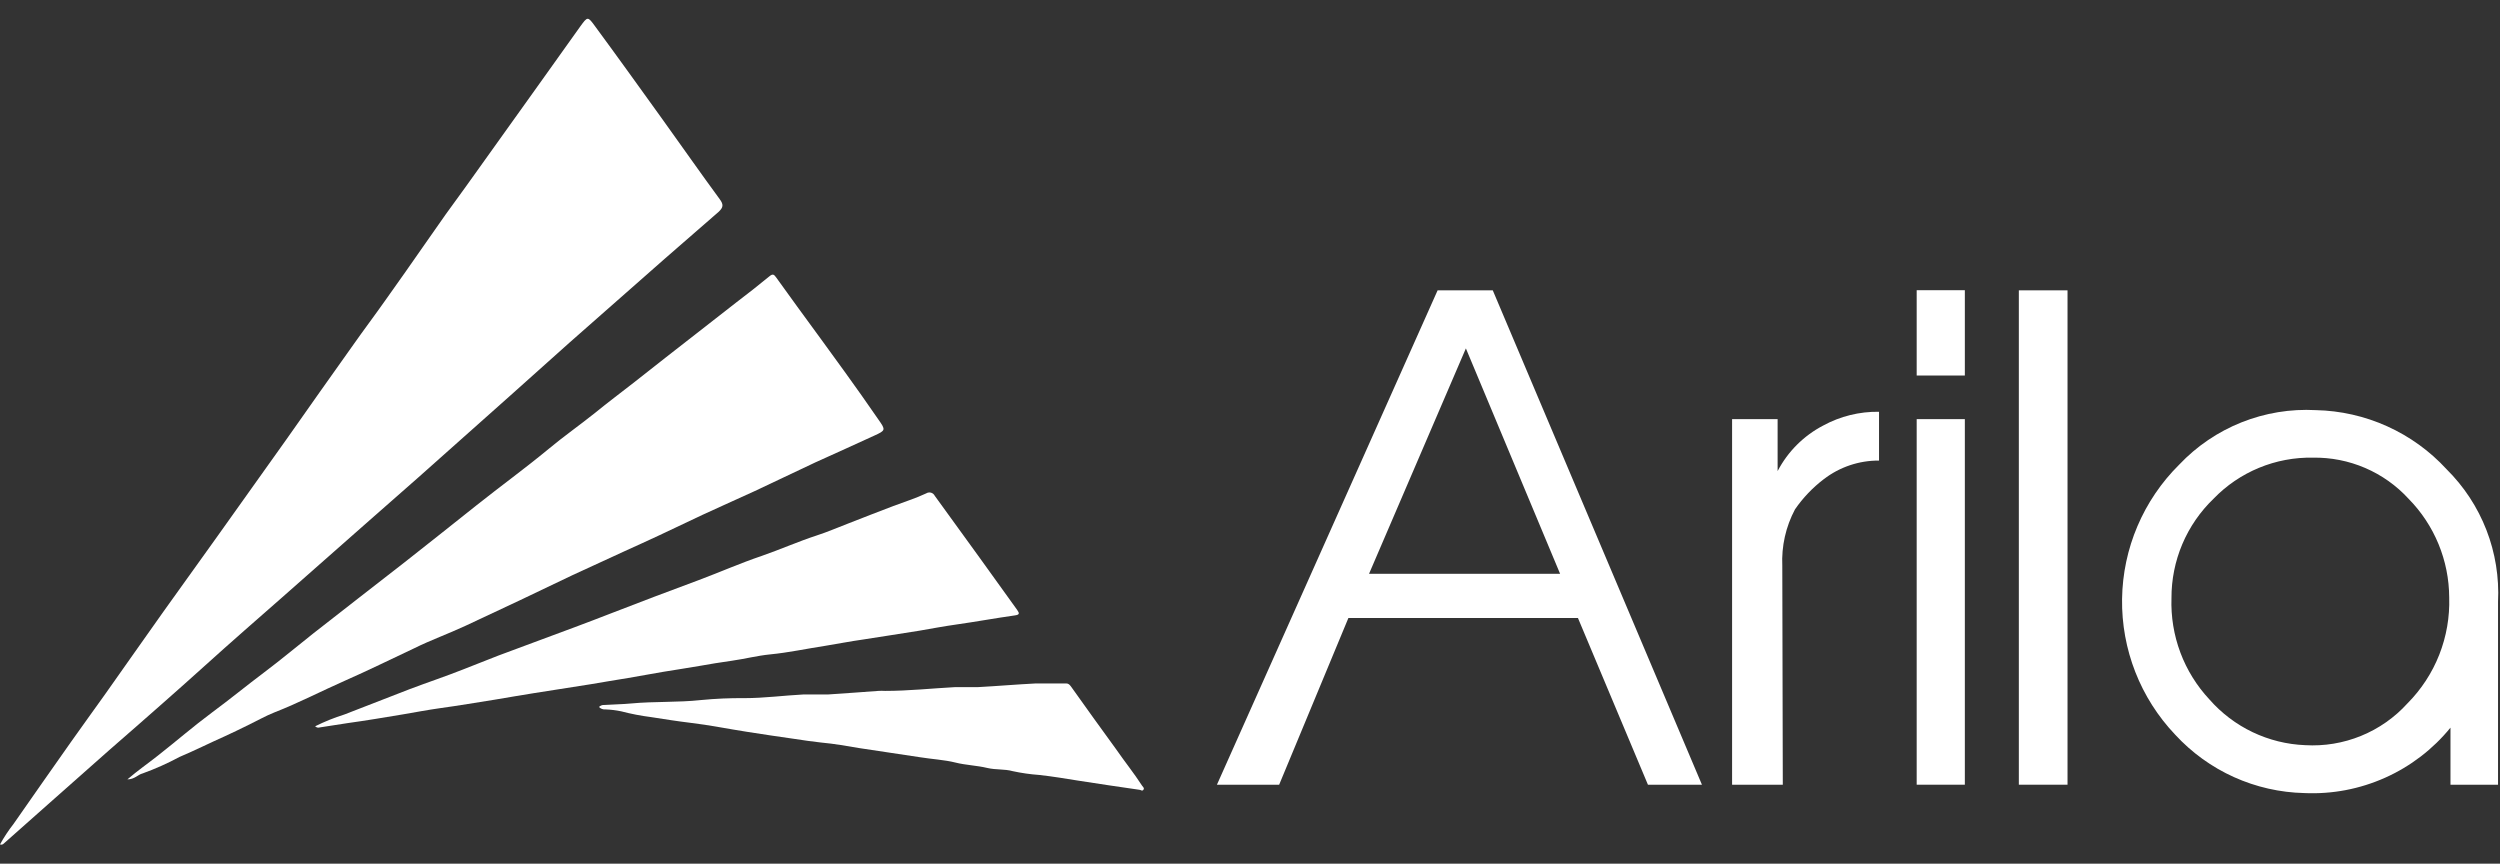 <svg width="110" height="38" viewBox="0 0 110 38" fill="none" xmlns="http://www.w3.org/2000/svg">
<rect x="0" y="0" width="110" height="38" fill="#333333" stroke="none"/>
<path d="M74.885 34.527H72.509L69.43 27.193H59.329L56.283 34.527H53.545L63.255 12.775H65.682L74.885 34.527ZM68.644 25.246L64.499 15.329L60.238 25.246H68.644Z" fill="white"/>
<path d="M78.443 34.527H76.212V18.442H78.215V20.728C78.662 19.872 79.36 19.173 80.217 18.726C80.971 18.314 81.818 18.105 82.677 18.118V20.265C81.797 20.26 80.942 20.549 80.245 21.085C79.755 21.458 79.328 21.906 78.979 22.413C78.574 23.175 78.382 24.032 78.421 24.895L78.443 34.527Z" fill="white"/>
<path d="M86.453 16.523H84.334V12.769H86.453V16.523ZM86.453 34.527H84.334V18.442H86.453V34.527Z" fill="white"/>
<path d="M90.971 34.527H88.829V12.775H90.971V34.527Z" fill="white"/>
<path d="M109.913 34.527H107.821V32.017C107.048 32.966 106.064 33.72 104.947 34.219C103.83 34.719 102.612 34.951 101.39 34.895C100.32 34.871 99.266 34.631 98.29 34.191C97.314 33.75 96.438 33.117 95.712 32.33C94.179 30.72 93.339 28.574 93.371 26.352C93.403 24.129 94.306 22.008 95.885 20.444C96.653 19.632 97.589 18.997 98.627 18.583C99.666 18.169 100.782 17.985 101.898 18.046C102.982 18.069 104.05 18.311 105.038 18.758C106.027 19.205 106.914 19.846 107.648 20.645C108.415 21.404 109.014 22.317 109.404 23.323C109.794 24.329 109.967 25.407 109.913 26.485V34.527ZM95.545 26.317C95.517 27.134 95.65 27.949 95.937 28.715C96.224 29.48 96.659 30.182 97.218 30.779C97.746 31.381 98.392 31.87 99.115 32.215C99.838 32.56 100.623 32.755 101.424 32.787C102.265 32.837 103.106 32.698 103.886 32.379C104.666 32.061 105.365 31.571 105.93 30.947C106.537 30.336 107.012 29.608 107.328 28.807C107.643 28.006 107.792 27.149 107.765 26.289C107.759 24.663 107.117 23.103 105.975 21.944C105.442 21.363 104.791 20.901 104.066 20.59C103.341 20.278 102.558 20.124 101.769 20.137C100.955 20.121 100.147 20.274 99.394 20.585C98.642 20.896 97.962 21.358 97.397 21.944C96.808 22.51 96.341 23.189 96.022 23.941C95.704 24.693 95.542 25.501 95.545 26.317Z" fill="white"/>
<path d="M0 37.154C0.175 36.838 0.375 36.536 0.597 36.251C1.439 35.052 2.27 33.847 3.118 32.653C3.614 31.95 4.122 31.253 4.618 30.556C5.483 29.334 6.336 28.113 7.201 26.897C7.976 25.815 8.757 24.733 9.527 23.651C10.553 22.216 11.575 20.78 12.594 19.345C13.576 17.956 14.552 16.556 15.539 15.179C16.002 14.52 16.487 13.879 16.95 13.221C17.547 12.379 18.138 11.547 18.735 10.683C19.332 9.818 19.907 9.01 20.492 8.218C21.53 6.768 22.565 5.319 23.599 3.873L25.529 1.168C25.858 0.716 25.858 0.71 26.192 1.168C27.174 2.501 28.161 3.878 29.137 5.234C29.98 6.405 30.811 7.599 31.664 8.759C31.854 9.01 31.815 9.132 31.625 9.316L29.266 11.369L25.06 15.073C24.19 15.842 23.331 16.629 22.461 17.398L18.406 21.007C16.967 22.279 15.517 23.539 14.078 24.817C12.962 25.804 11.847 26.786 10.731 27.762C9.616 28.738 8.366 29.887 7.156 30.947C6.381 31.638 5.594 32.313 4.813 32.999C3.938 33.769 3.062 34.55 2.186 35.325L0.167 37.115C0.147 37.138 0.12 37.154 0.09 37.161C0.06 37.168 0.029 37.166 0 37.154H0Z" fill="white"/>
<path d="M5.605 34.293C6.068 33.897 6.52 33.585 6.95 33.245C7.747 32.62 8.517 31.951 9.331 31.348C10.146 30.746 10.843 30.171 11.607 29.597C12.371 29.022 13.063 28.442 13.788 27.868C15.121 26.819 16.465 25.787 17.798 24.744C18.858 23.913 19.912 23.071 20.972 22.229C22.032 21.387 23.108 20.606 24.14 19.752C24.809 19.195 25.512 18.704 26.187 18.163C26.745 17.705 27.347 17.259 27.922 16.807C28.825 16.099 29.723 15.385 30.627 14.688L32.378 13.321C32.874 12.942 33.371 12.557 33.856 12.156C34.012 12.027 34.062 12.089 34.146 12.2L35.089 13.505C35.78 14.454 36.483 15.407 37.169 16.361C37.671 17.058 38.168 17.756 38.653 18.464C38.976 18.921 38.971 18.938 38.469 19.167C37.61 19.568 36.745 19.948 35.881 20.343L33.203 21.61C32.439 21.961 31.67 22.301 30.911 22.653C30.281 22.943 29.656 23.255 29.026 23.545C28.518 23.785 28.005 24.014 27.492 24.248L25.2 25.302L22.863 26.418C22.071 26.786 21.279 27.165 20.486 27.533C19.695 27.901 18.964 28.158 18.222 28.526C17.212 29 16.209 29.496 15.182 29.948C14.156 30.4 13.141 30.93 12.081 31.343C11.685 31.499 11.311 31.716 10.927 31.9C10.542 32.084 10.241 32.241 9.889 32.397C9.225 32.692 8.573 33.021 7.898 33.306C7.375 33.587 6.833 33.829 6.275 34.031C6.068 34.081 5.923 34.293 5.605 34.293Z" fill="white"/>
<path d="M13.866 31.956C14.281 31.75 14.712 31.576 15.155 31.437C16.107 31.066 17.064 30.694 18.027 30.322C18.808 30.026 19.6 29.764 20.386 29.452C20.905 29.256 21.413 29.039 21.931 28.844C22.45 28.648 23.103 28.409 23.688 28.191C24.754 27.795 25.819 27.405 26.873 26.992C28.156 26.494 29.441 26.007 30.727 25.531C31.653 25.185 32.562 24.783 33.516 24.46C34.336 24.175 35.128 23.824 35.948 23.556C36.416 23.406 36.868 23.205 37.326 23.032C37.984 22.775 38.636 22.519 39.3 22.268C39.78 22.084 40.276 21.933 40.75 21.71C40.782 21.69 40.817 21.676 40.854 21.671C40.89 21.665 40.928 21.667 40.964 21.677C41 21.687 41.033 21.705 41.062 21.729C41.09 21.753 41.113 21.782 41.13 21.816L43.082 24.51C43.639 25.285 44.197 26.066 44.755 26.836C44.867 26.992 44.855 27.048 44.666 27.076C43.801 27.198 42.948 27.355 42.089 27.477C41.531 27.555 40.973 27.661 40.455 27.75C39.624 27.879 38.781 28.018 37.962 28.141C37.404 28.219 36.846 28.331 36.288 28.42C35.485 28.543 34.693 28.715 33.879 28.794C33.321 28.849 32.763 28.994 32.205 29.072C31.648 29.151 31.252 29.217 30.777 29.301C30.303 29.385 29.701 29.474 29.166 29.563L27.643 29.831C27.085 29.915 26.527 30.021 26.003 30.104L23.482 30.5C22.924 30.584 22.366 30.69 21.809 30.779C21 30.907 20.186 31.047 19.371 31.158C18.814 31.236 18.256 31.343 17.732 31.432C16.923 31.566 16.108 31.705 15.294 31.817C14.887 31.872 14.48 31.951 14.073 32.006C14.037 32.018 13.999 32.02 13.962 32.011C13.926 32.002 13.893 31.983 13.866 31.956Z" fill="white"/>
<path d="M26.355 31.108C26.384 31.077 26.421 31.052 26.462 31.037C26.502 31.022 26.546 31.015 26.589 31.019C26.985 30.991 27.381 30.991 27.777 30.952C28.797 30.857 29.818 30.913 30.845 30.802C31.48 30.74 32.119 30.712 32.758 30.718C33.628 30.718 34.492 30.601 35.362 30.556C35.725 30.556 36.082 30.556 36.444 30.556C37.181 30.511 37.911 30.45 38.642 30.4C38.742 30.394 38.843 30.394 38.943 30.4C39.975 30.4 41.001 30.288 42.033 30.233C42.368 30.233 42.703 30.233 43.037 30.233C43.885 30.188 44.71 30.115 45.586 30.071C46.027 30.071 46.473 30.071 46.914 30.071C47.02 30.071 47.07 30.138 47.126 30.21C47.778 31.125 48.436 32.045 49.1 32.954C49.485 33.512 49.892 34.014 50.249 34.566C50.288 34.628 50.366 34.672 50.31 34.75C50.255 34.828 50.193 34.75 50.132 34.75C49.239 34.617 48.347 34.494 47.449 34.349C46.891 34.26 46.334 34.165 45.725 34.098C45.333 34.07 44.944 34.014 44.56 33.931C44.197 33.83 43.824 33.88 43.444 33.791C42.981 33.679 42.496 33.668 42.033 33.551C41.57 33.434 40.99 33.401 40.471 33.317C39.596 33.178 38.715 33.06 37.839 32.921C37.281 32.826 36.723 32.726 36.115 32.67C35.736 32.631 35.351 32.57 34.972 32.514C34.275 32.413 33.572 32.313 32.875 32.201C32.044 32.073 31.201 31.9 30.387 31.805C29.829 31.738 29.233 31.644 28.658 31.554C28.21 31.497 27.767 31.412 27.331 31.298C27.103 31.25 26.871 31.223 26.639 31.214C26.587 31.219 26.534 31.212 26.485 31.194C26.436 31.175 26.391 31.146 26.355 31.108Z" fill="white"/>
</svg>
